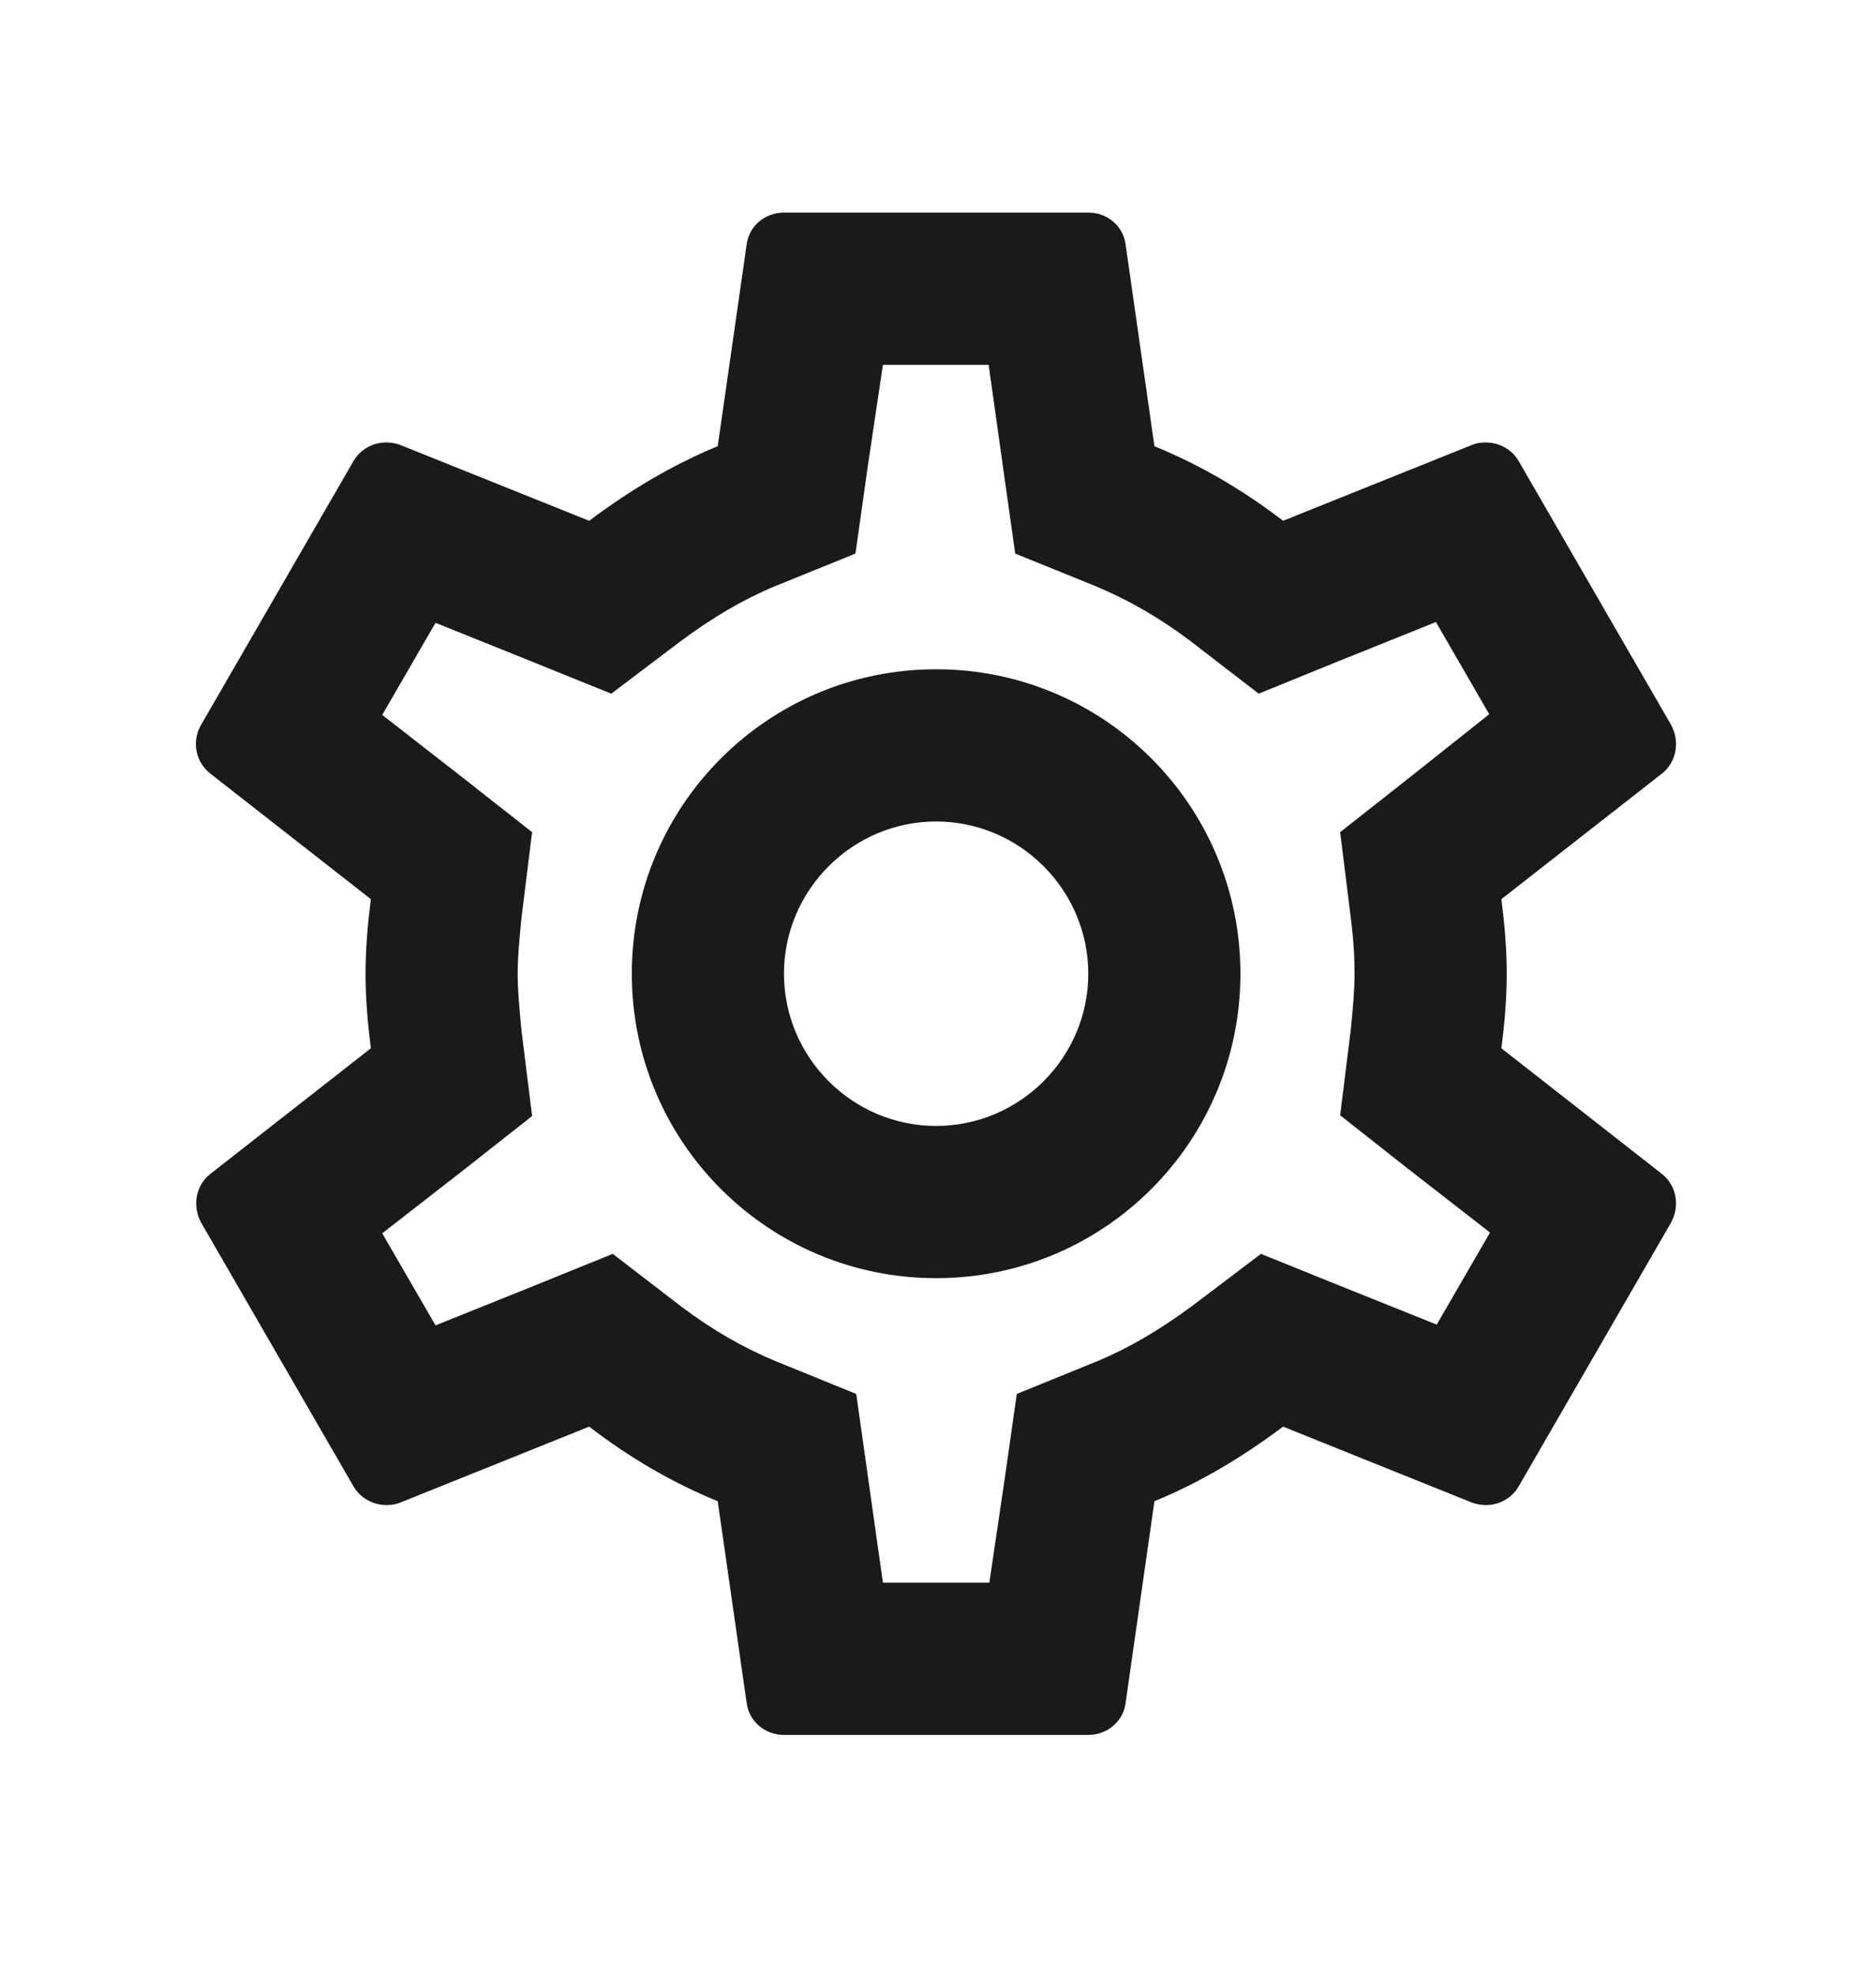 <svg width="19" height="20" viewBox="0 0 19 20" fill="none" xmlns="http://www.w3.org/2000/svg">
<g clip-path="url(#clip0_231_36)">
<path d="M15.206 10.612C15.237 10.366 15.26 10.119 15.26 9.857C15.26 9.595 15.237 9.349 15.206 9.102L16.832 7.831C16.979 7.715 17.017 7.507 16.924 7.337L15.383 4.671C15.314 4.548 15.183 4.479 15.044 4.479C14.998 4.479 14.952 4.486 14.913 4.502L12.995 5.272C12.594 4.964 12.162 4.71 11.692 4.517L11.4 2.475C11.377 2.29 11.215 2.152 11.022 2.152H7.94C7.747 2.152 7.585 2.29 7.562 2.475L7.269 4.517C6.799 4.71 6.368 4.972 5.967 5.272L4.048 4.502C4.002 4.486 3.956 4.479 3.91 4.479C3.779 4.479 3.648 4.548 3.578 4.671L2.037 7.337C1.937 7.507 1.983 7.715 2.13 7.831L3.756 9.102C3.725 9.349 3.702 9.603 3.702 9.857C3.702 10.111 3.725 10.366 3.756 10.612L2.13 11.884C1.983 11.999 1.945 12.207 2.037 12.377L3.578 15.043C3.648 15.166 3.779 15.236 3.917 15.236C3.964 15.236 4.01 15.228 4.048 15.213L5.967 14.442C6.368 14.75 6.799 15.005 7.269 15.197L7.562 17.239C7.585 17.424 7.747 17.563 7.94 17.563H11.022C11.215 17.563 11.377 17.424 11.4 17.239L11.692 15.197C12.162 15.005 12.594 14.742 12.995 14.442L14.913 15.213C14.96 15.228 15.006 15.236 15.052 15.236C15.183 15.236 15.314 15.166 15.383 15.043L16.924 12.377C17.017 12.207 16.979 11.999 16.832 11.884L15.206 10.612ZM13.681 9.295C13.711 9.534 13.719 9.695 13.719 9.857C13.719 10.019 13.704 10.188 13.681 10.42L13.573 11.29L14.258 11.83L15.091 12.477L14.551 13.409L13.573 13.017L12.771 12.693L12.078 13.217C11.746 13.463 11.43 13.648 11.114 13.779L10.298 14.111L10.174 14.981L10.02 16.022H8.942L8.795 14.981L8.672 14.111L7.855 13.779C7.524 13.641 7.215 13.463 6.907 13.232L6.206 12.693L5.389 13.024L4.411 13.417L3.871 12.485L4.703 11.838L5.389 11.298L5.281 10.427C5.258 10.188 5.243 10.011 5.243 9.857C5.243 9.703 5.258 9.526 5.281 9.295L5.389 8.424L4.703 7.885L3.871 7.237L4.411 6.305L5.389 6.698L6.191 7.022L6.884 6.498C7.215 6.251 7.531 6.066 7.847 5.935L8.664 5.604L8.787 4.733L8.942 3.693H10.013L10.159 4.733L10.282 5.604L11.099 5.935C11.43 6.074 11.739 6.251 12.047 6.482L12.748 7.022L13.565 6.69L14.543 6.297L15.083 7.23L14.258 7.885L13.573 8.424L13.681 9.295ZM9.481 6.775C7.778 6.775 6.399 8.154 6.399 9.857C6.399 11.56 7.778 12.939 9.481 12.939C11.184 12.939 12.563 11.56 12.563 9.857C12.563 8.154 11.184 6.775 9.481 6.775ZM9.481 11.398C8.633 11.398 7.94 10.705 7.94 9.857C7.94 9.01 8.633 8.316 9.481 8.316C10.329 8.316 11.022 9.01 11.022 9.857C11.022 10.705 10.329 11.398 9.481 11.398Z" fill="#1A1A1A"/>
</g>
<defs>
<clipPath id="clip0_231_36">
<rect width="18.493" height="18.493" fill="white" transform="translate(0.234 0.61)"/>
</clipPath>
</defs>
</svg>
